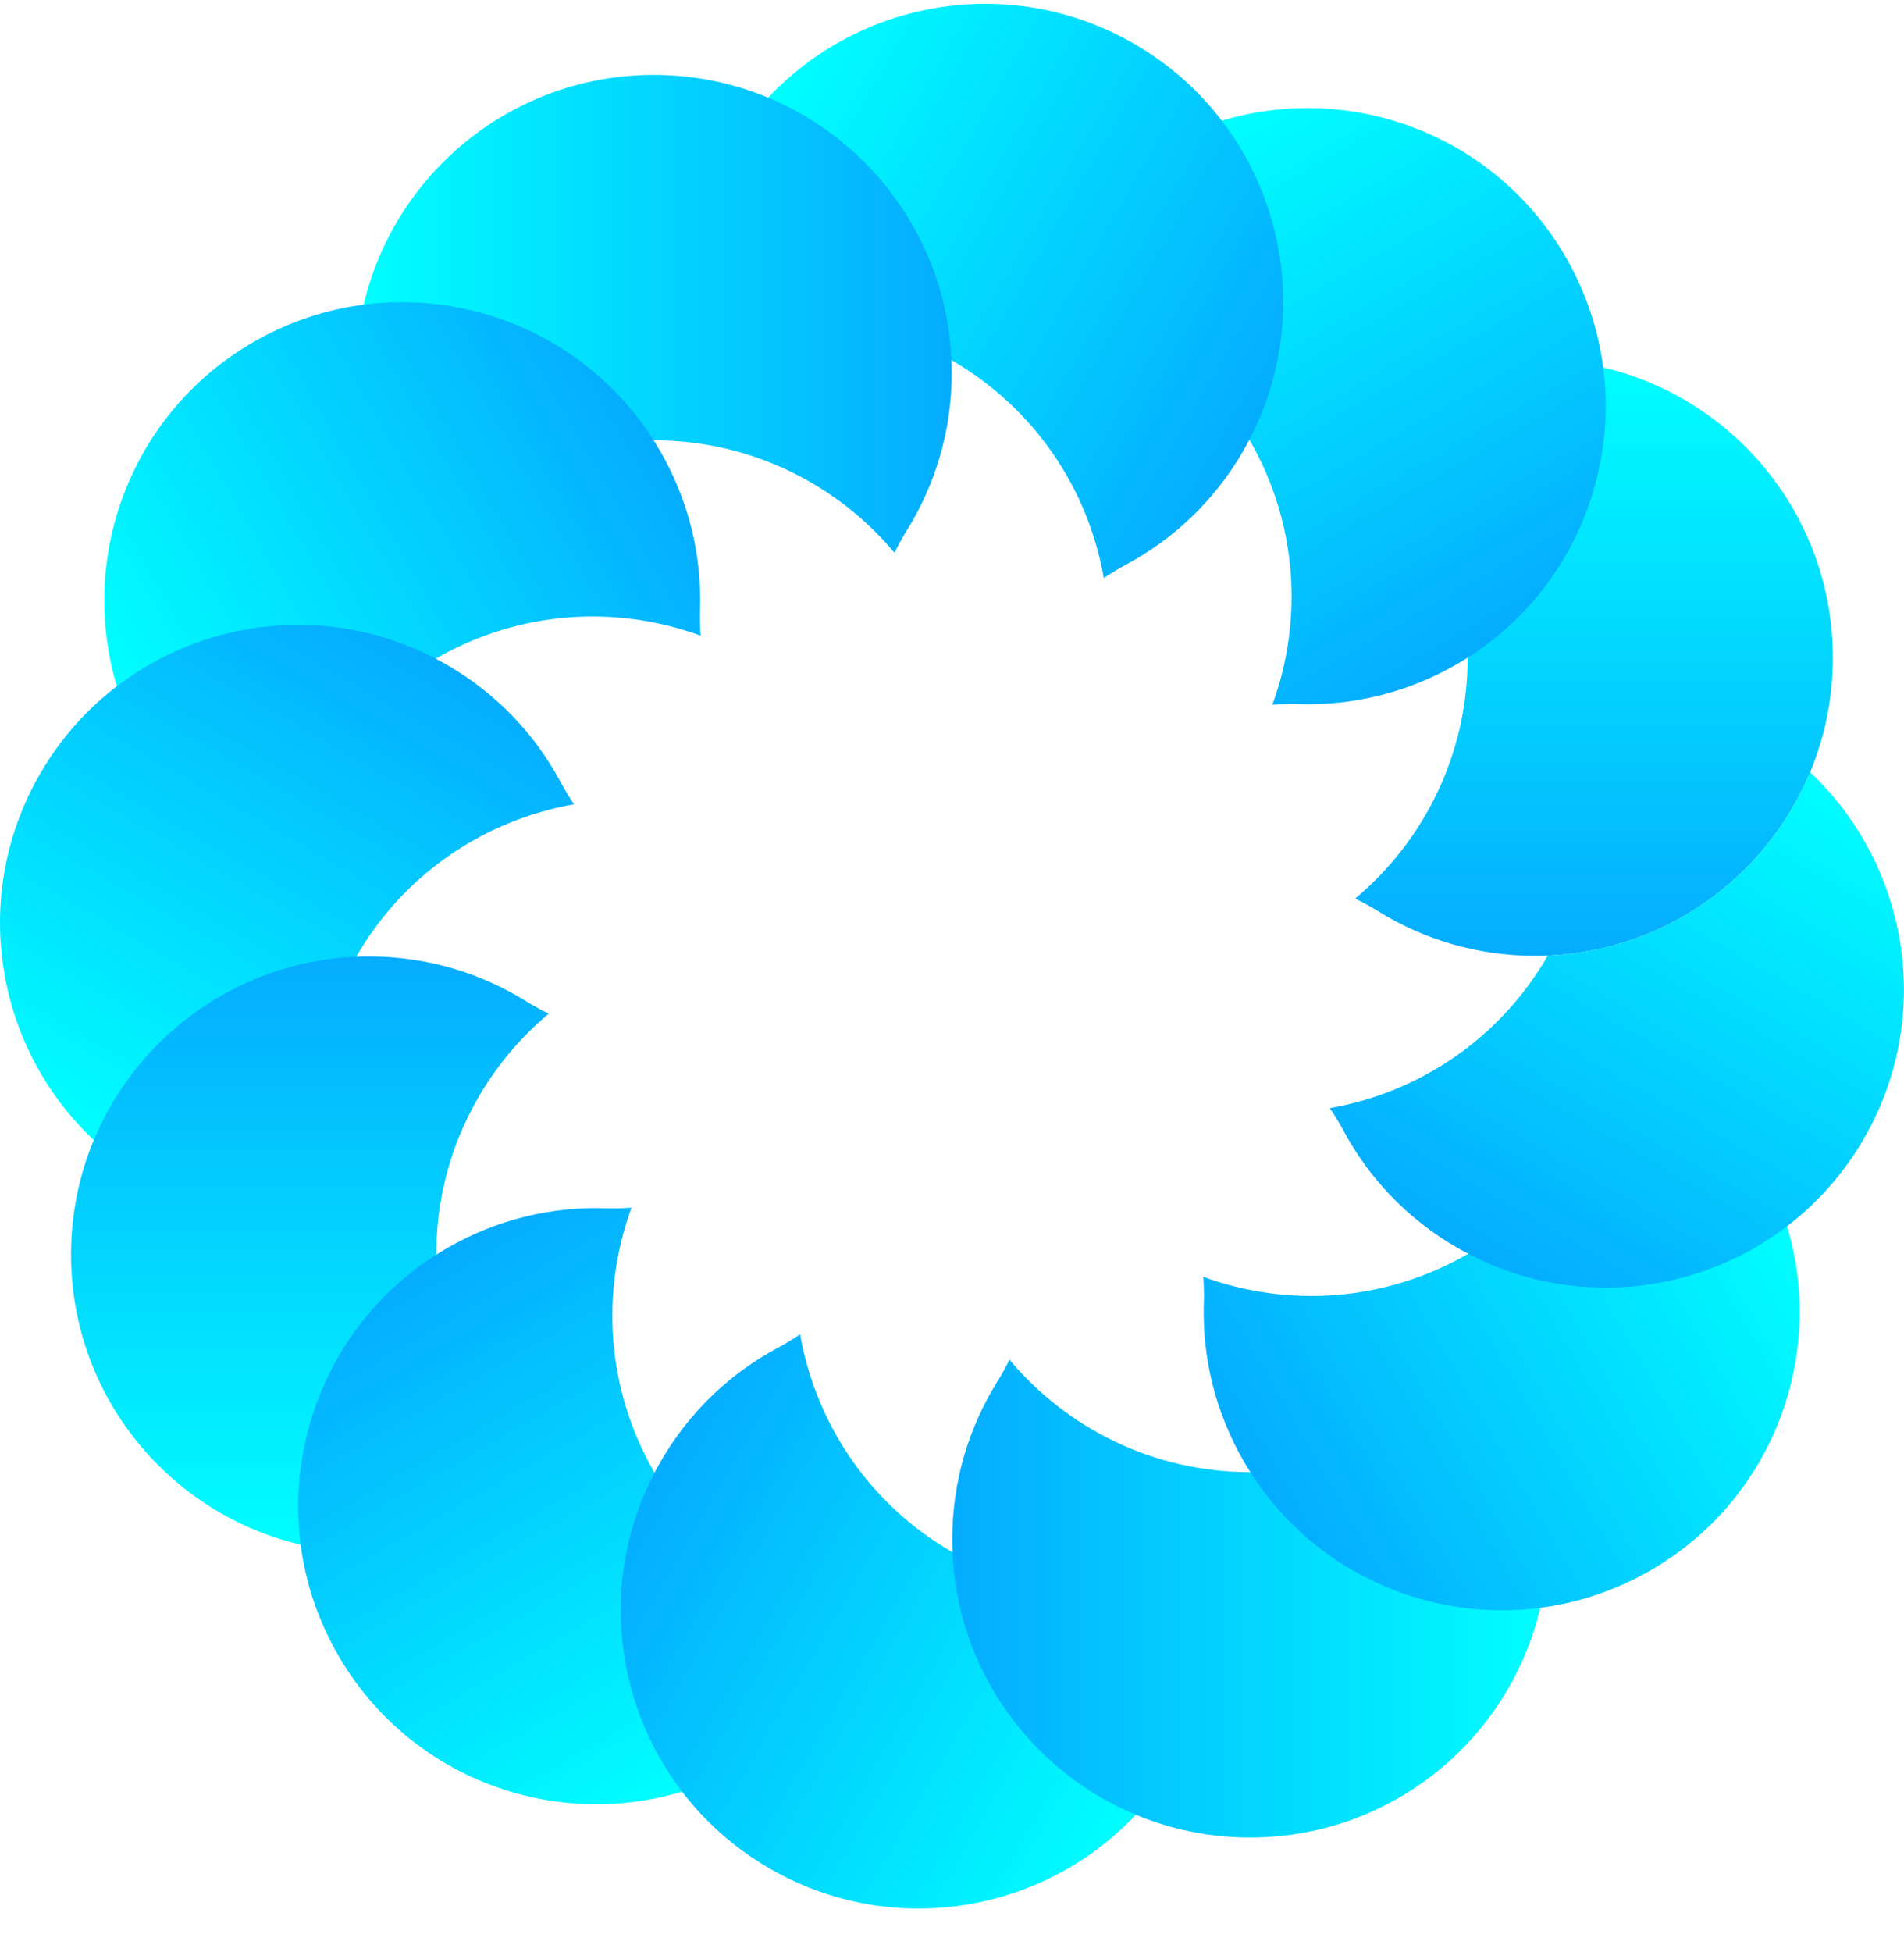 <svg data-logo="logo" xmlns="http://www.w3.org/2000/svg" viewBox="0 0 40 41">
  <g id="logogram" transform="translate(0, 0) rotate(0)"><path d="M28.47 18.87C29.914 17.661 30.833 15.844 30.833 13.812C30.833 11.781 29.914 9.964 28.47 8.755C28.635 8.674 28.795 8.587 28.947 8.493C29.905 7.897 31.035 7.553 32.247 7.553C35.704 7.553 38.506 10.356 38.506 13.812C38.506 17.269 35.704 20.072 32.247 20.072C31.035 20.072 29.905 19.728 28.947 19.132C28.795 19.038 28.635 18.951 28.47 18.87Z" fill="url(#paint0_linear_5557_2016)"/><path d="M26.731 14.798C27.378 13.028 27.265 10.995 26.249 9.236C25.233 7.477 23.529 6.363 21.673 6.037C21.777 5.885 21.871 5.73 21.955 5.573C22.487 4.578 23.295 3.714 24.344 3.109C27.337 1.38 31.166 2.406 32.894 5.4C34.622 8.393 33.597 12.221 30.603 13.95C29.554 14.555 28.402 14.823 27.275 14.786C27.096 14.78 26.915 14.784 26.731 14.798Z" fill="url(#paint1_linear_5557_2016)"/><path d="M23.189 12.14C22.864 10.284 21.75 8.58 19.991 7.565C18.231 6.549 16.199 6.436 14.429 7.082C14.442 6.899 14.447 6.717 14.441 6.539C14.404 5.411 14.671 4.26 15.277 3.211C17.005 0.217 20.833 -0.809 23.827 0.92C26.821 2.648 27.847 6.476 26.118 9.47C25.512 10.519 24.649 11.326 23.654 11.858C23.497 11.942 23.342 12.037 23.189 12.14Z" fill="url(#paint2_linear_5557_2016)"/><path d="M18.793 11.609C17.583 10.165 15.766 9.246 13.735 9.246C11.703 9.246 9.886 10.165 8.677 11.609C8.596 11.444 8.509 11.284 8.415 11.133C7.819 10.175 7.475 9.044 7.475 7.832C7.475 4.376 10.278 1.573 13.735 1.573C17.191 1.573 19.994 4.376 19.994 7.832C19.994 9.044 19.65 10.175 19.054 11.133C18.96 11.284 18.873 11.444 18.793 11.609Z" fill="url(#paint3_linear_5557_2016)"/><path d="M14.719 13.348C12.949 12.702 10.916 12.815 9.157 13.83C7.398 14.846 6.284 16.55 5.958 18.406C5.806 18.302 5.651 18.208 5.494 18.124C4.499 17.592 3.635 16.785 3.03 15.736C1.301 12.742 2.327 8.914 5.321 7.185C8.314 5.457 12.143 6.483 13.871 9.476C14.477 10.525 14.744 11.677 14.707 12.805C14.701 12.983 14.706 13.165 14.719 13.348Z" fill="url(#paint4_linear_5557_2016)"/><path d="M12.06 16.89C10.204 17.216 8.5 18.33 7.485 20.089C6.469 21.848 6.356 23.881 7.002 25.651C6.819 25.637 6.637 25.633 6.459 25.639C5.331 25.676 4.18 25.408 3.131 24.803C0.137 23.074 -0.889 19.246 0.84 16.253C2.568 13.259 6.396 12.233 9.39 13.962C10.439 14.567 11.246 15.431 11.778 16.425C11.862 16.583 11.957 16.738 12.06 16.89Z" fill="url(#paint5_linear_5557_2016)"/><path d="M11.528 21.287C10.084 22.497 9.165 24.314 9.165 26.345C9.165 28.377 10.084 30.194 11.528 31.403C11.363 31.483 11.204 31.57 11.052 31.665C10.094 32.26 8.963 32.604 7.752 32.604C4.295 32.604 1.492 29.802 1.492 26.345C1.492 22.888 4.295 20.086 7.752 20.086C8.963 20.086 10.094 20.43 11.052 21.026C11.204 21.12 11.363 21.207 11.528 21.287Z" fill="url(#paint6_linear_5557_2016)"/><path d="M13.267 25.361C12.62 27.131 12.733 29.164 13.749 30.923C14.765 32.682 16.469 33.796 18.324 34.122C18.221 34.274 18.127 34.429 18.042 34.587C17.511 35.581 16.703 36.445 15.654 37.05C12.66 38.779 8.832 37.753 7.104 34.759C5.375 31.766 6.401 27.938 9.395 26.209C10.444 25.604 11.595 25.336 12.723 25.373C12.902 25.379 13.083 25.374 13.267 25.361Z" fill="url(#paint7_linear_5557_2016)"/><path d="M16.809 28.02C17.134 29.876 18.248 31.58 20.007 32.595C21.767 33.611 23.8 33.724 25.569 33.078C25.556 33.261 25.552 33.443 25.558 33.621C25.594 34.749 25.327 35.9 24.721 36.949C22.993 39.943 19.165 40.969 16.171 39.24C13.177 37.512 12.152 33.684 13.88 30.69C14.486 29.641 15.349 28.834 16.344 28.302C16.502 28.218 16.657 28.123 16.809 28.02Z" fill="url(#paint8_linear_5557_2016)"/><path d="M21.206 28.552C22.415 29.996 24.232 30.915 26.264 30.915C28.295 30.915 30.112 29.996 31.322 28.552C31.402 28.717 31.489 28.877 31.583 29.028C32.179 29.986 32.523 31.117 32.523 32.329C32.523 35.785 29.721 38.588 26.264 38.588C22.807 38.588 20.005 35.785 20.005 32.329C20.005 31.117 20.349 29.986 20.944 29.028C21.039 28.877 21.126 28.717 21.206 28.552Z" fill="url(#paint9_linear_5557_2016)"/><path d="M25.279 26.814C27.049 27.46 29.082 27.347 30.841 26.331C32.6 25.316 33.715 23.612 34.04 21.756C34.192 21.859 34.347 21.953 34.505 22.038C35.5 22.57 36.363 23.377 36.969 24.426C38.697 27.42 37.671 31.248 34.678 32.976C31.684 34.705 27.856 33.679 26.128 30.685C25.522 29.636 25.254 28.485 25.291 27.357C25.297 27.179 25.293 26.997 25.279 26.814Z" fill="url(#paint10_linear_5557_2016)"/><path d="M32.518 20.066C32.516 20.068 32.515 20.07 32.514 20.073C31.498 21.832 29.794 22.946 27.938 23.271C28.042 23.424 28.136 23.579 28.22 23.736C28.752 24.731 29.56 25.594 30.609 26.2C33.602 27.929 37.43 26.903 39.159 23.909C40.641 21.342 40.098 18.163 38.027 16.218C37.117 18.402 35.005 19.96 32.518 20.066Z" fill="url(#paint11_linear_5557_2016)"/></g>
  <g id="logotype" transform="translate(40, 20.5)"></g>
  <defs xmlns="http://www.w3.org/2000/svg">
    <linearGradient id="paint0_linear_5557_2016" x1="29.253" y1="7.553" x2="29.253" y2="20.072" gradientUnits="userSpaceOnUse">
      <stop stop-color="#00FFFF"/>
      <stop offset="1" stop-color="#05ACFF"/>
    </linearGradient>
    <linearGradient id="paint1_linear_5557_2016" x1="21.752" y1="4.605" x2="28.011" y2="15.446" gradientUnits="userSpaceOnUse">
      <stop stop-color="#00FFFF"/>
      <stop offset="1" stop-color="#05ACFF"/>
    </linearGradient>
    <linearGradient id="paint2_linear_5557_2016" x1="13.78" y1="5.803" x2="24.622" y2="12.062" gradientUnits="userSpaceOnUse">
      <stop stop-color="#00FFFF"/>
      <stop offset="1" stop-color="#05ACFF"/>
    </linearGradient>
    <linearGradient id="paint3_linear_5557_2016" x1="7.475" y1="10.826" x2="19.994" y2="10.826" gradientUnits="userSpaceOnUse">
      <stop stop-color="#00FFFF"/>
      <stop offset="1" stop-color="#05ACFF"/>
    </linearGradient>
    <linearGradient id="paint4_linear_5557_2016" x1="4.526" y1="18.328" x2="15.367" y2="12.069" gradientUnits="userSpaceOnUse">
      <stop stop-color="#00FFFF"/>
      <stop offset="1" stop-color="#05ACFF"/>
    </linearGradient>
    <linearGradient id="paint5_linear_5557_2016" x1="5.723" y1="26.299" x2="11.982" y2="15.458" gradientUnits="userSpaceOnUse">
      <stop stop-color="#00FFFF"/>
      <stop offset="1" stop-color="#05ACFF"/>
    </linearGradient>
    <linearGradient id="paint6_linear_5557_2016" x1="10.745" y1="32.604" x2="10.745" y2="20.086" gradientUnits="userSpaceOnUse">
      <stop stop-color="#00FFFF"/>
      <stop offset="1" stop-color="#05ACFF"/>
    </linearGradient>
    <linearGradient id="paint7_linear_5557_2016" x1="18.246" y1="35.554" x2="11.987" y2="24.713" gradientUnits="userSpaceOnUse">
      <stop stop-color="#00FFFF"/>
      <stop offset="1" stop-color="#05ACFF"/>
    </linearGradient>
    <linearGradient id="paint8_linear_5557_2016" x1="26.218" y1="34.357" x2="15.377" y2="28.098" gradientUnits="userSpaceOnUse">
      <stop stop-color="#00FFFF"/>
      <stop offset="1" stop-color="#05ACFF"/>
    </linearGradient>
    <linearGradient id="paint9_linear_5557_2016" x1="32.523" y1="29.335" x2="20.005" y2="29.335" gradientUnits="userSpaceOnUse">
      <stop stop-color="#00FFFF"/>
      <stop offset="1" stop-color="#05ACFF"/>
    </linearGradient>
    <linearGradient id="paint10_linear_5557_2016" x1="35.472" y1="21.834" x2="24.631" y2="28.093" gradientUnits="userSpaceOnUse">
      <stop stop-color="#00FFFF"/>
      <stop offset="1" stop-color="#05ACFF"/>
    </linearGradient>
    <linearGradient id="paint11_linear_5557_2016" x1="34.276" y1="13.862" x2="28.017" y2="24.703" gradientUnits="userSpaceOnUse">
      <stop stop-color="#00FFFF"/>
      <stop offset="1" stop-color="#05ACFF"/>
    </linearGradient>
  </defs>
</svg>

